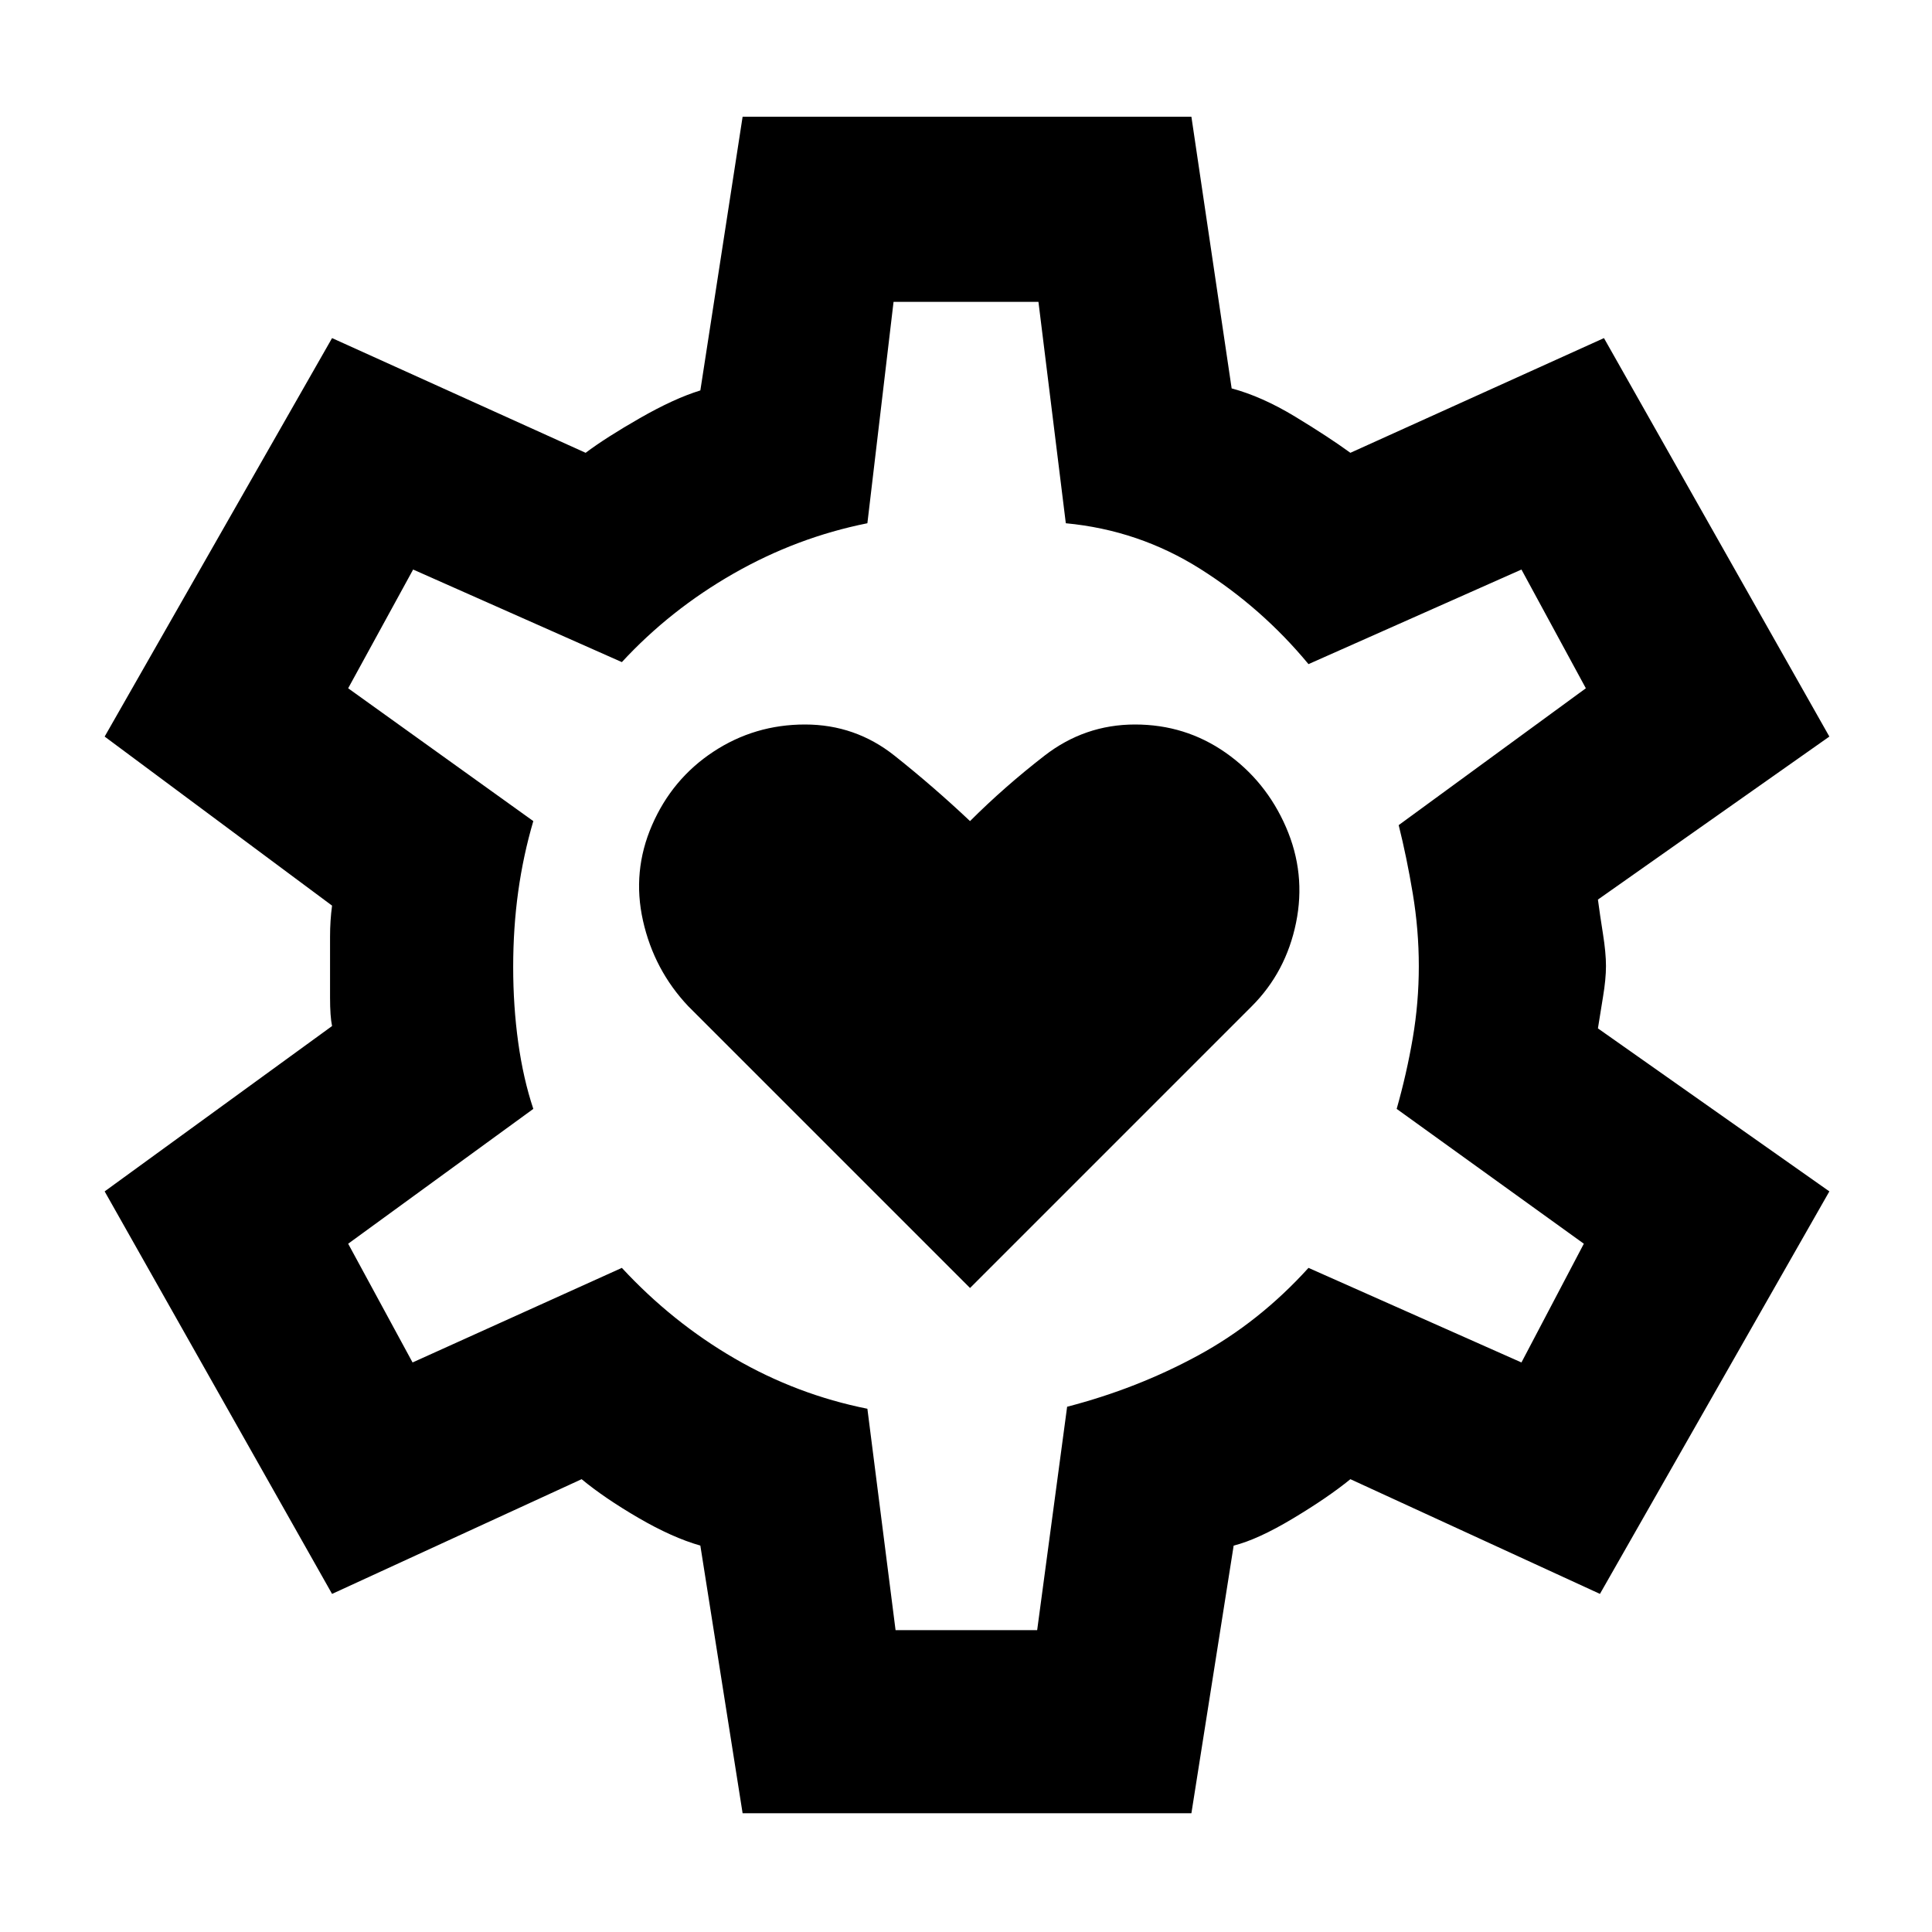 <svg xmlns="http://www.w3.org/2000/svg" height="48" viewBox="0 -960 960 960" width="48"><path d="m482-320 140-140q17-17 22-41.5t-5-47.5q-10-23-30-37t-45-14q-25 0-45 15.5T482-552q-18-17-37.5-32.5T400-600q-25 0-45.5 13.5T324-550q-10 23-4.5 47.5T342-460l140 140ZM369-59l-21-133q-14-4-30.838-13.818Q300.323-215.636 289-225l-124 57L52-368l113-82.165q-1-4.761-1-14.135v-30.225q0-8.068 1-15.475L52-594l113-198 126 57q9.886-7.455 26.943-17.227Q335-762 348-766l21-136h223l20 135q15 4 31.5 14t27.5 18l126-57 112 198-115 81q1 7.556 2.5 17 1.5 9.444 1.5 16 0 6.556-1.5 15.5-1.5 8.944-2.5 15.5l115 81-114 200-124-57q-11 9-28.5 19.5T613-192L592-59H369Zm76-91h70.363l14.887-111q34.75-9 65.103-25.5 30.354-16.5 54.829-43.5L756-283l31-59-93-67q5-17.636 8-35.226 3-17.589 3-35.682Q705-498 702-516t-7-34l93-68-32-59-105.818 47Q627-658 596.427-677.295 565.853-696.59 529.598-700L516-810h-72l-13 110q-35 7-66.5 25T309-631l-103.717-46L173-618l92 66q-5 17-7.5 35t-2.5 37.545Q255-460 257.5-442t7.5 33l-92 67 32 59 104-47q25 27 56 45t66 25l14 110Zm36-330Z"/></svg>